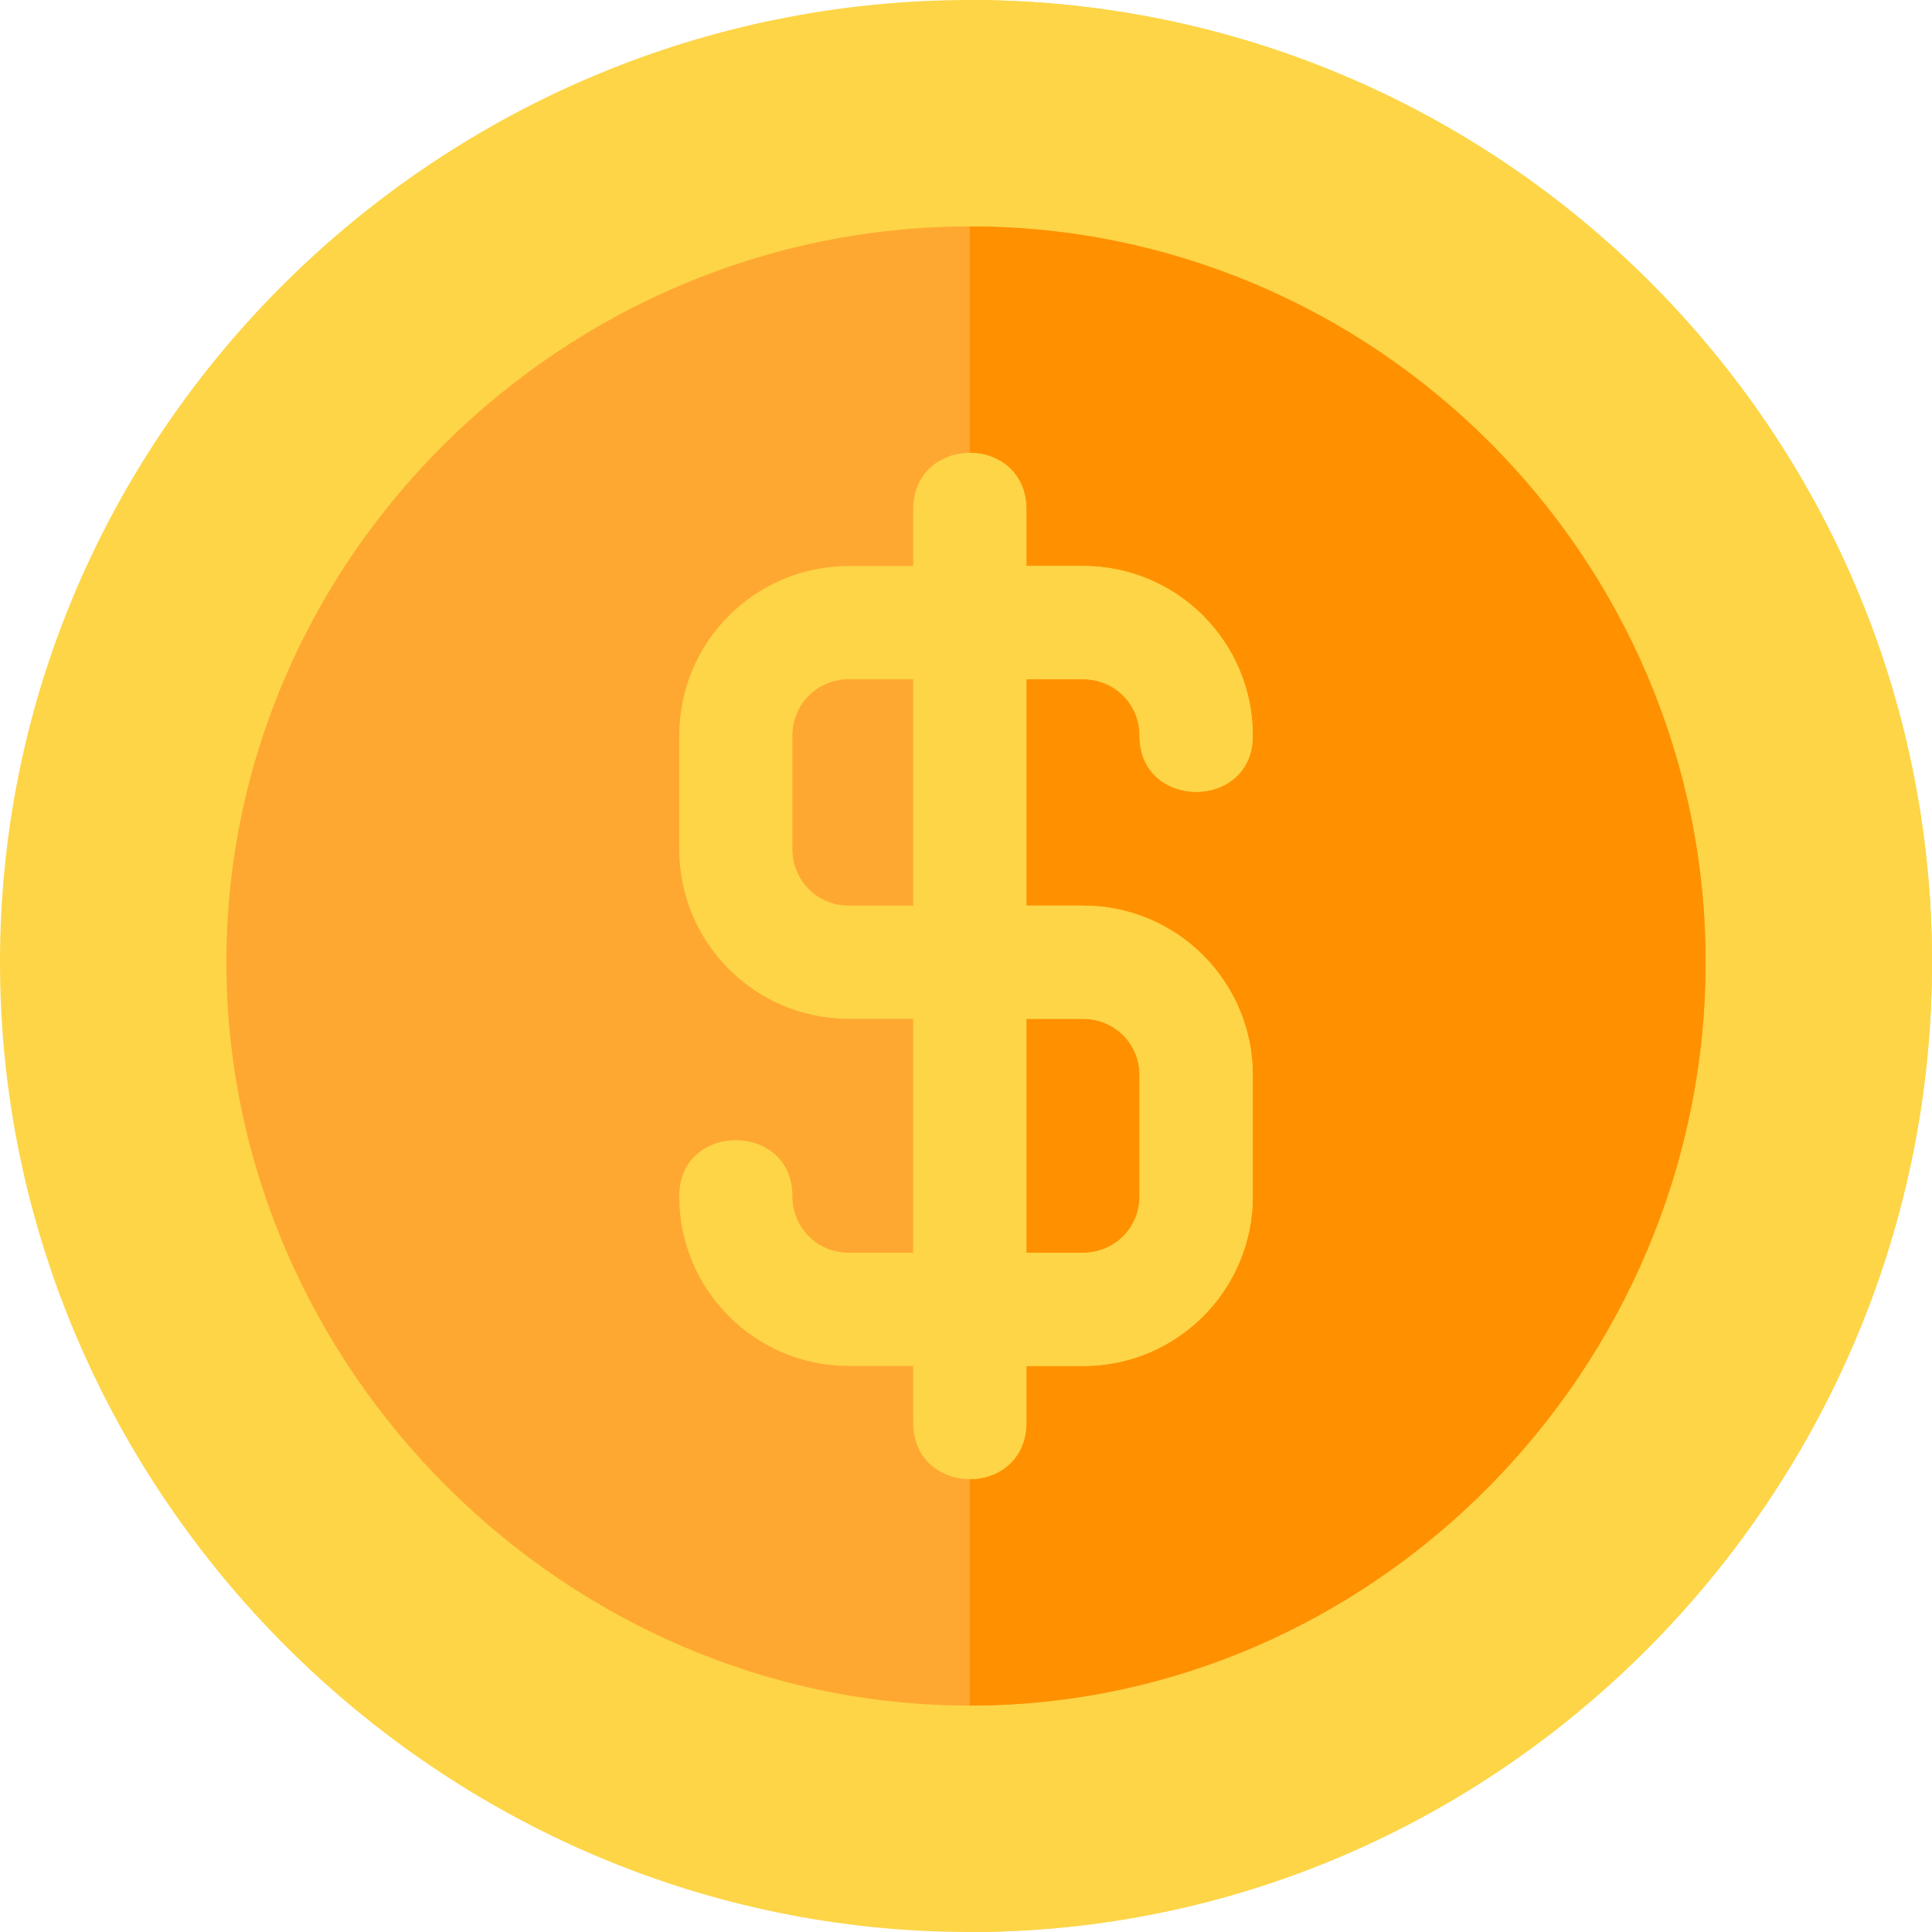 <svg width="316" height="316" viewBox="0 0 316 316" fill="none" xmlns="http://www.w3.org/2000/svg">
<path d="M158.617 0C71.78 0 0 70.544 0 157.383C0 244.221 71.78 316 158.617 316C245.454 316 316 244.221 316 157.383C316 70.544 245.454 0 158.617 0Z" fill="#FDD547"/>
<path d="M316 157.383C316 244.221 245.454 316 158.617 316V0C245.454 0 316 70.544 316 157.383Z" fill="#FDD547"/>
<path d="M158.617 37.031C92.33 37.031 37.031 91.096 37.031 157.383C37.031 223.669 92.33 278.969 158.617 278.969C224.904 278.969 278.969 223.669 278.969 157.383C278.969 91.096 224.904 37.031 158.617 37.031Z" fill="#FEA832"/>
<path d="M278.969 157.383C278.969 223.669 224.904 278.969 158.617 278.969V37.031C224.904 37.031 278.969 91.096 278.969 157.383Z" fill="#FF9100"/>
<path d="M177.133 148.125H167.875V111.094H177.133C182.318 111.094 186.391 115.167 186.391 120.352C186.391 132.571 204.906 132.571 204.906 120.352C204.906 104.983 192.502 92.578 177.133 92.578H167.875V83.32C167.875 77.21 163.246 74.062 158.617 74.062C153.988 74.062 149.359 77.21 149.359 83.32V92.578H138.867C123.498 92.578 111.094 104.983 111.094 120.352V138.867C111.094 154.236 123.498 166.641 138.867 166.641H149.359V204.906H138.867C133.682 204.906 129.609 200.833 129.609 195.648C129.609 183.429 111.094 183.429 111.094 195.648C111.094 211.017 123.498 223.422 138.867 223.422H149.359V232.68C149.359 238.79 153.988 241.938 158.617 241.938C163.246 241.938 167.875 238.79 167.875 232.68V223.422H177.133C192.502 223.422 204.906 211.017 204.906 195.648V175.898C204.906 160.53 192.502 148.125 177.133 148.125ZM149.359 148.125H138.867C133.682 148.125 129.609 144.052 129.609 138.867V120.352C129.609 115.167 133.682 111.094 138.867 111.094H149.359V148.125ZM186.391 195.648C186.391 200.833 182.318 204.906 177.133 204.906H167.875V166.641H177.133C182.318 166.641 186.391 170.713 186.391 175.898V195.648Z" fill="#FDD547"/>
<path d="M177.133 148.125H167.875V111.094H177.133C182.318 111.094 186.391 115.167 186.391 120.352C186.391 132.571 204.906 132.571 204.906 120.352C204.906 104.983 192.502 92.578 177.133 92.578H167.875V83.32C167.875 77.21 163.246 74.062 158.617 74.062V241.938C163.246 241.938 167.875 238.79 167.875 232.68V223.422H177.133C192.502 223.422 204.906 211.017 204.906 195.648V175.898C204.906 160.53 192.502 148.125 177.133 148.125ZM186.391 195.648C186.391 200.833 182.318 204.906 177.133 204.906H167.875V166.641H177.133C182.318 166.641 186.391 170.713 186.391 175.898V195.648Z" fill="#FDD547"/>
</svg>
